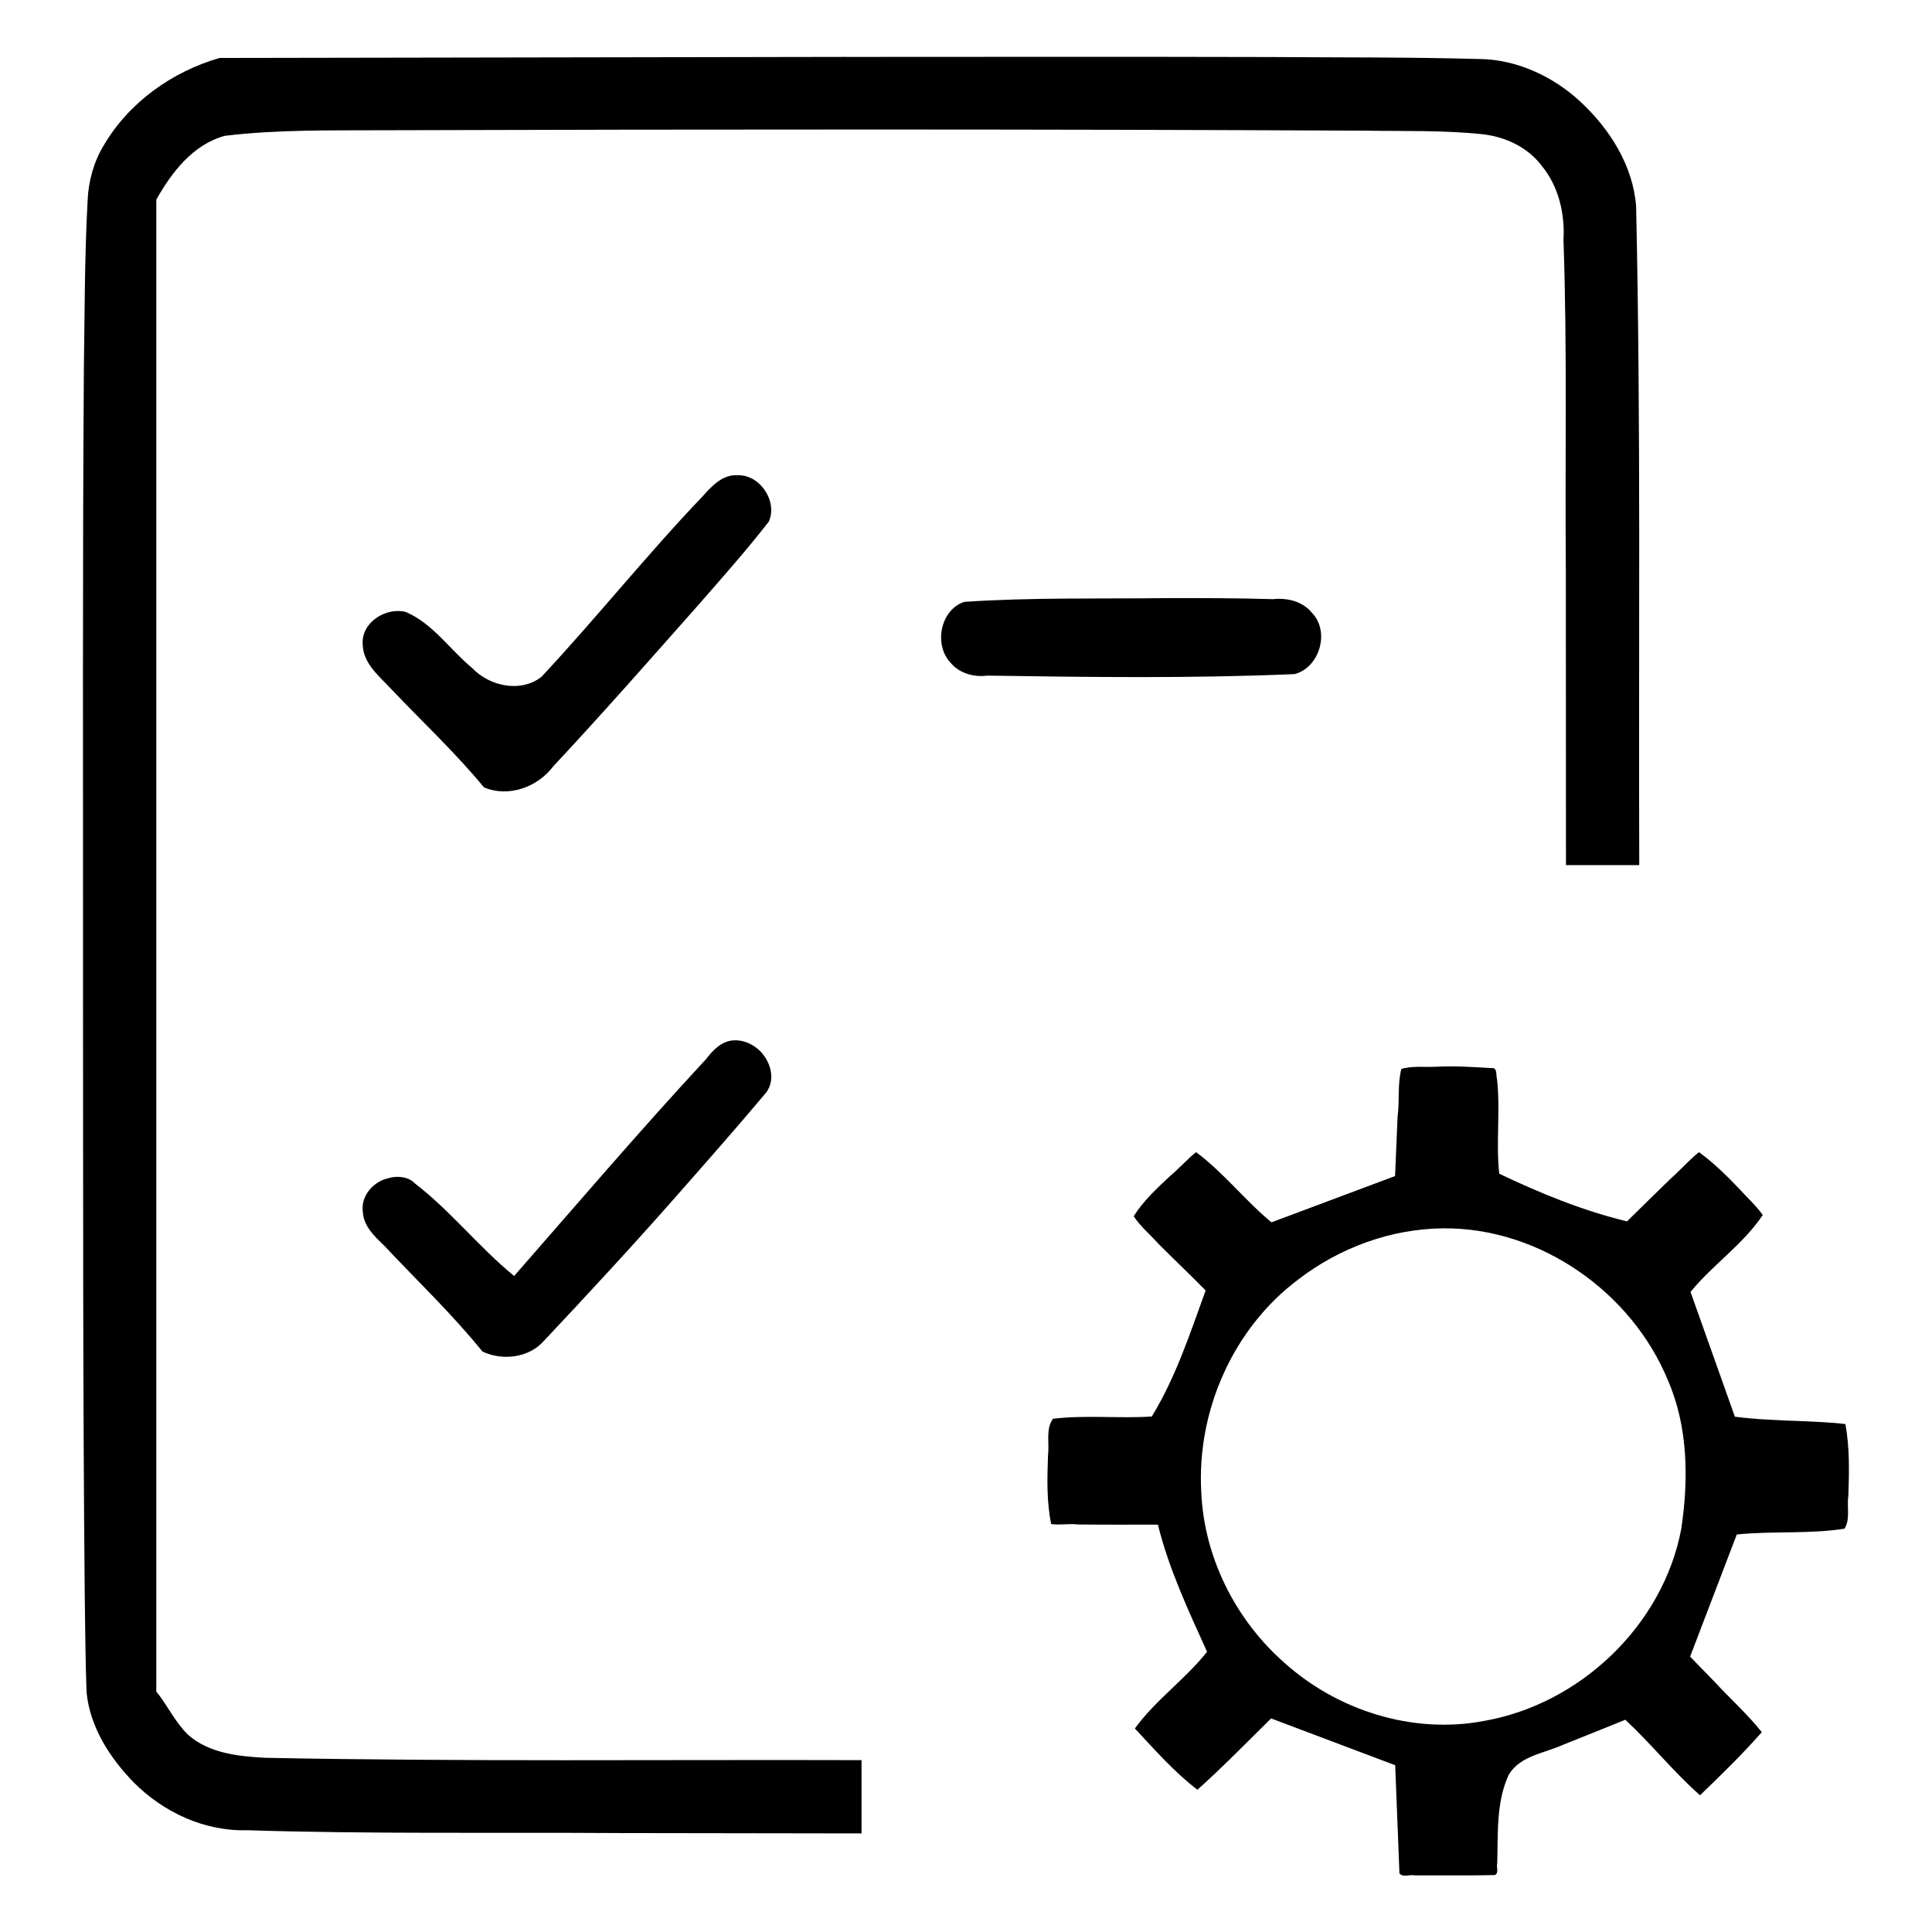 <?xml version="1.0" encoding="UTF-8" standalone="no"?>
<!-- Created with Inkscape (http://www.inkscape.org/) -->

<svg
   width="200mm"
   height="200mm"
   viewBox="0 0 200 200"
   version="1.1"
   id="svg5"
   xml:space="preserve"
   inkscape:version="1.2.2 (b0a8486541, 2022-12-01)"
   sodipodi:docname="prop-automatic.svg"
   xmlns:inkscape="http://www.inkscape.org/namespaces/inkscape"
   xmlns:sodipodi="http://sodipodi.sourceforge.net/DTD/sodipodi-0.dtd"
   xmlns="http://www.w3.org/2000/svg"
   xmlns:svg="http://www.w3.org/2000/svg"><sodipodi:namedview
     id="namedview7"
     pagecolor="#ffffff"
     bordercolor="#cccccc"
     borderopacity="1"
     inkscape:showpageshadow="0"
     inkscape:pageopacity="1"
     inkscape:pagecheckerboard="0"
     inkscape:deskcolor="#d1d1d1"
     inkscape:document-units="mm"
     showgrid="false"
     inkscape:zoom="1.2120179"
     inkscape:cx="288.77461"
     inkscape:cy="389.84573"
     inkscape:window-width="2238"
     inkscape:window-height="1358"
     inkscape:window-x="0"
     inkscape:window-y="20"
     inkscape:window-maximized="1"
     inkscape:current-layer="layer1" /><defs
     id="defs2" /><g
     inkscape:label="Layer 1"
     inkscape:groupmode="layer"
     id="layer1"
     transform="translate(-47.659,-72.907)"><path
       id="path259"
       style="fill:#000000;stroke-width:0.395"
       d="M 135.223,78.797 C 113.611,78.834 92,78.871 70.389,78.908 c -4.923,1.42 -9.389,4.602 -11.994,9.056 -1.021,1.661 -1.584,3.705 -1.667,5.711 -0.314,5.789 -0.302,11.688 -0.387,17.523 -0.149,20.892 -0.072,41.784 -0.088,62.676 0.021,21.501 -0.028,43.003 0.182,64.503 0.043,3.215 0.072,6.537 0.183,9.685 0.339,3.618 2.422,6.841 4.91,9.387 3.065,3.072 7.321,5.051 11.705,4.923 12.772,0.405 25.553,0.206 38.329,0.292 8.428,0.013 16.855,0.025 25.283,0.038 0,-2.529 0,-5.057 0,-7.586 -20.58,-0.064 -41.164,0.166 -61.741,-0.242 -2.773,-0.152 -5.819,-0.465 -7.985,-2.391 -1.347,-1.32 -2.123,-3.038 -3.281,-4.475 -10e-7,-51.479 0,-102.958 0,-154.437 1.599,-2.84 3.814,-5.724 7.11,-6.606 5.466,-0.662 10.997,-0.546 16.496,-0.576 33.813,-0.1 67.627,-0.117 101.44,0.044 4.105,0.065 8.229,-0.06 12.316,0.376 2.34,0.277 4.629,1.359 6.067,3.271 1.75,2.129 2.403,4.962 2.242,7.671 0.403,11.362 0.147,22.732 0.244,34.098 0.005,10.205 0.01,20.409 0.015,30.614 2.529,0 5.057,0 7.586,0 -0.078,-22.73 0.176,-45.464 -0.324,-68.189 -0.32,-4.254 -2.758,-8.066 -5.832,-10.9 -2.822,-2.596 -6.602,-4.337 -10.428,-4.358 -7.268,-0.205 -14.542,-0.152 -21.812,-0.206 -14.578,-0.039 -29.155,-0.015 -43.733,-0.011 z m -11.215,43.305 c -1.569,-0.095 -2.686,1.15 -3.642,2.213 -5.759,6.031 -10.957,12.554 -16.645,18.647 -2.143,1.696 -5.391,0.99 -7.176,-0.896 -2.307,-1.902 -4.05,-4.584 -6.861,-5.804 -2.074,-0.542 -4.672,1.095 -4.477,3.378 0.06,2.013 1.774,3.312 3.02,4.67 3.19,3.353 6.578,6.527 9.529,10.1 2.523,1.091 5.565,-0.024 7.166,-2.162 5.108,-5.468 10.053,-11.094 15.008,-16.692 2.483,-2.838 4.991,-5.668 7.308,-8.64 0.959,-2.108 -0.916,-4.906 -3.231,-4.812 z m 44.479,12.721 c -6.998,0.09 -14.034,-0.086 -21.002,0.389 -2.494,0.827 -3.175,4.429 -1.434,6.295 0.913,1.093 2.407,1.525 3.788,1.339 10.612,0.16 21.239,0.3 31.842,-0.157 2.585,-0.683 3.676,-4.392 1.8,-6.334 -0.959,-1.199 -2.572,-1.583 -4.04,-1.424 -3.65,-0.11 -7.302,-0.114 -10.954,-0.108 z m -44.898,45.783 c -1.245,0.069 -2.137,1.025 -2.845,1.947 -6.794,7.326 -13.282,14.928 -19.862,22.446 -3.624,-2.966 -6.588,-6.757 -10.266,-9.58 -0.663,-0.709 -1.86,-0.831 -2.804,-0.536 -1.546,0.367 -2.832,1.863 -2.591,3.501 0.084,1.472 1.218,2.52 2.21,3.473 3.409,3.632 7.033,7.074 10.166,10.956 2.074,0.99 4.833,0.665 6.385,-1.118 4.616,-4.908 9.179,-9.836 13.63,-14.895 3.138,-3.567 6.288,-7.129 9.339,-10.768 1.175,-1.514 0.323,-3.787 -1.151,-4.769 -0.64,-0.449 -1.425,-0.708 -2.21,-0.658 z m 72.682,2.73 c -1.179,0.057 -2.401,-0.106 -3.543,0.225 -0.416,1.61 -0.17,3.296 -0.39,4.933 -0.088,2.053 -0.175,4.106 -0.264,6.159 -4.264,1.596 -8.527,3.195 -12.791,4.789 -2.741,-2.265 -4.956,-5.148 -7.805,-7.264 -0.93,0.728 -1.696,1.642 -2.609,2.393 -1.393,1.297 -2.865,2.656 -3.848,4.238 0.697,1.071 1.706,1.894 2.55,2.845 1.622,1.624 3.288,3.203 4.895,4.841 -1.61,4.446 -3.096,8.991 -5.574,13.049 -3.403,0.218 -6.854,-0.175 -10.229,0.234 -0.778,1.087 -0.351,2.503 -0.514,3.746 -0.08,2.384 -0.157,4.799 0.327,7.149 0.914,0.141 1.846,-0.072 2.768,0.047 2.761,0.032 5.522,0.015 8.283,0.016 1.127,4.571 3.143,8.871 5.088,13.162 -2.264,2.859 -5.325,4.983 -7.475,7.939 2.063,2.207 4.065,4.503 6.475,6.346 2.638,-2.359 5.104,-4.905 7.629,-7.385 4.282,1.613 8.565,3.227 12.846,4.844 0.147,3.733 0.289,7.468 0.439,11.199 0.392,0.459 1.058,0.085 1.58,0.202 2.762,-0.009 5.524,0.031 8.286,-0.028 0.475,-0.208 0.135,-0.814 0.257,-1.218 0.093,-3.079 -0.132,-6.333 1.206,-9.196 1.196,-1.95 3.657,-2.189 5.568,-3.057 2.165,-0.862 4.325,-1.737 6.486,-2.609 2.686,2.499 4.98,5.386 7.73,7.818 2.2,-2.108 4.382,-4.242 6.398,-6.531 -1.488,-1.876 -3.285,-3.476 -4.906,-5.235 -0.839,-0.862 -1.677,-1.726 -2.516,-2.587 1.611,-4.216 3.224,-8.43 4.834,-12.646 3.718,-0.374 7.488,-0.025 11.15,-0.598 0.623,-1.016 0.223,-2.272 0.399,-3.392 0.081,-2.48 0.146,-4.986 -0.307,-7.436 -1.548,-0.199 -3.117,-0.231 -4.678,-0.314 -2.259,-0.079 -4.52,-0.162 -6.763,-0.451 -1.529,-4.307 -3.061,-8.613 -4.592,-12.92 2.31,-2.822 5.447,-4.917 7.48,-7.961 -0.687,-0.971 -1.629,-1.811 -2.434,-2.711 -1.297,-1.361 -2.653,-2.687 -4.171,-3.795 -1.038,0.829 -1.908,1.849 -2.909,2.723 -1.523,1.471 -3.029,2.958 -4.538,4.443 -4.59,-1.107 -8.977,-2.905 -13.229,-4.936 -0.354,-3.263 0.137,-6.622 -0.236,-9.832 -0.126,-0.319 0.088,-1.199 -0.572,-1.1 -1.923,-0.111 -3.854,-0.244 -5.782,-0.136 z m 0.82,16.729 c 9.99,-0.078 19.479,6.591 23.246,15.766 2.084,4.813 2.13,10.247 1.364,15.357 -1.885,9.981 -10.489,18.157 -20.45,19.875 -7.351,1.393 -15.171,-1.089 -20.683,-6.072 -5.037,-4.447 -8.284,-10.925 -8.555,-17.664 -0.47,-8.363 3.299,-16.924 10.041,-21.966 4.279,-3.3 9.619,-5.258 15.038,-5.297 z" /></g></svg>
